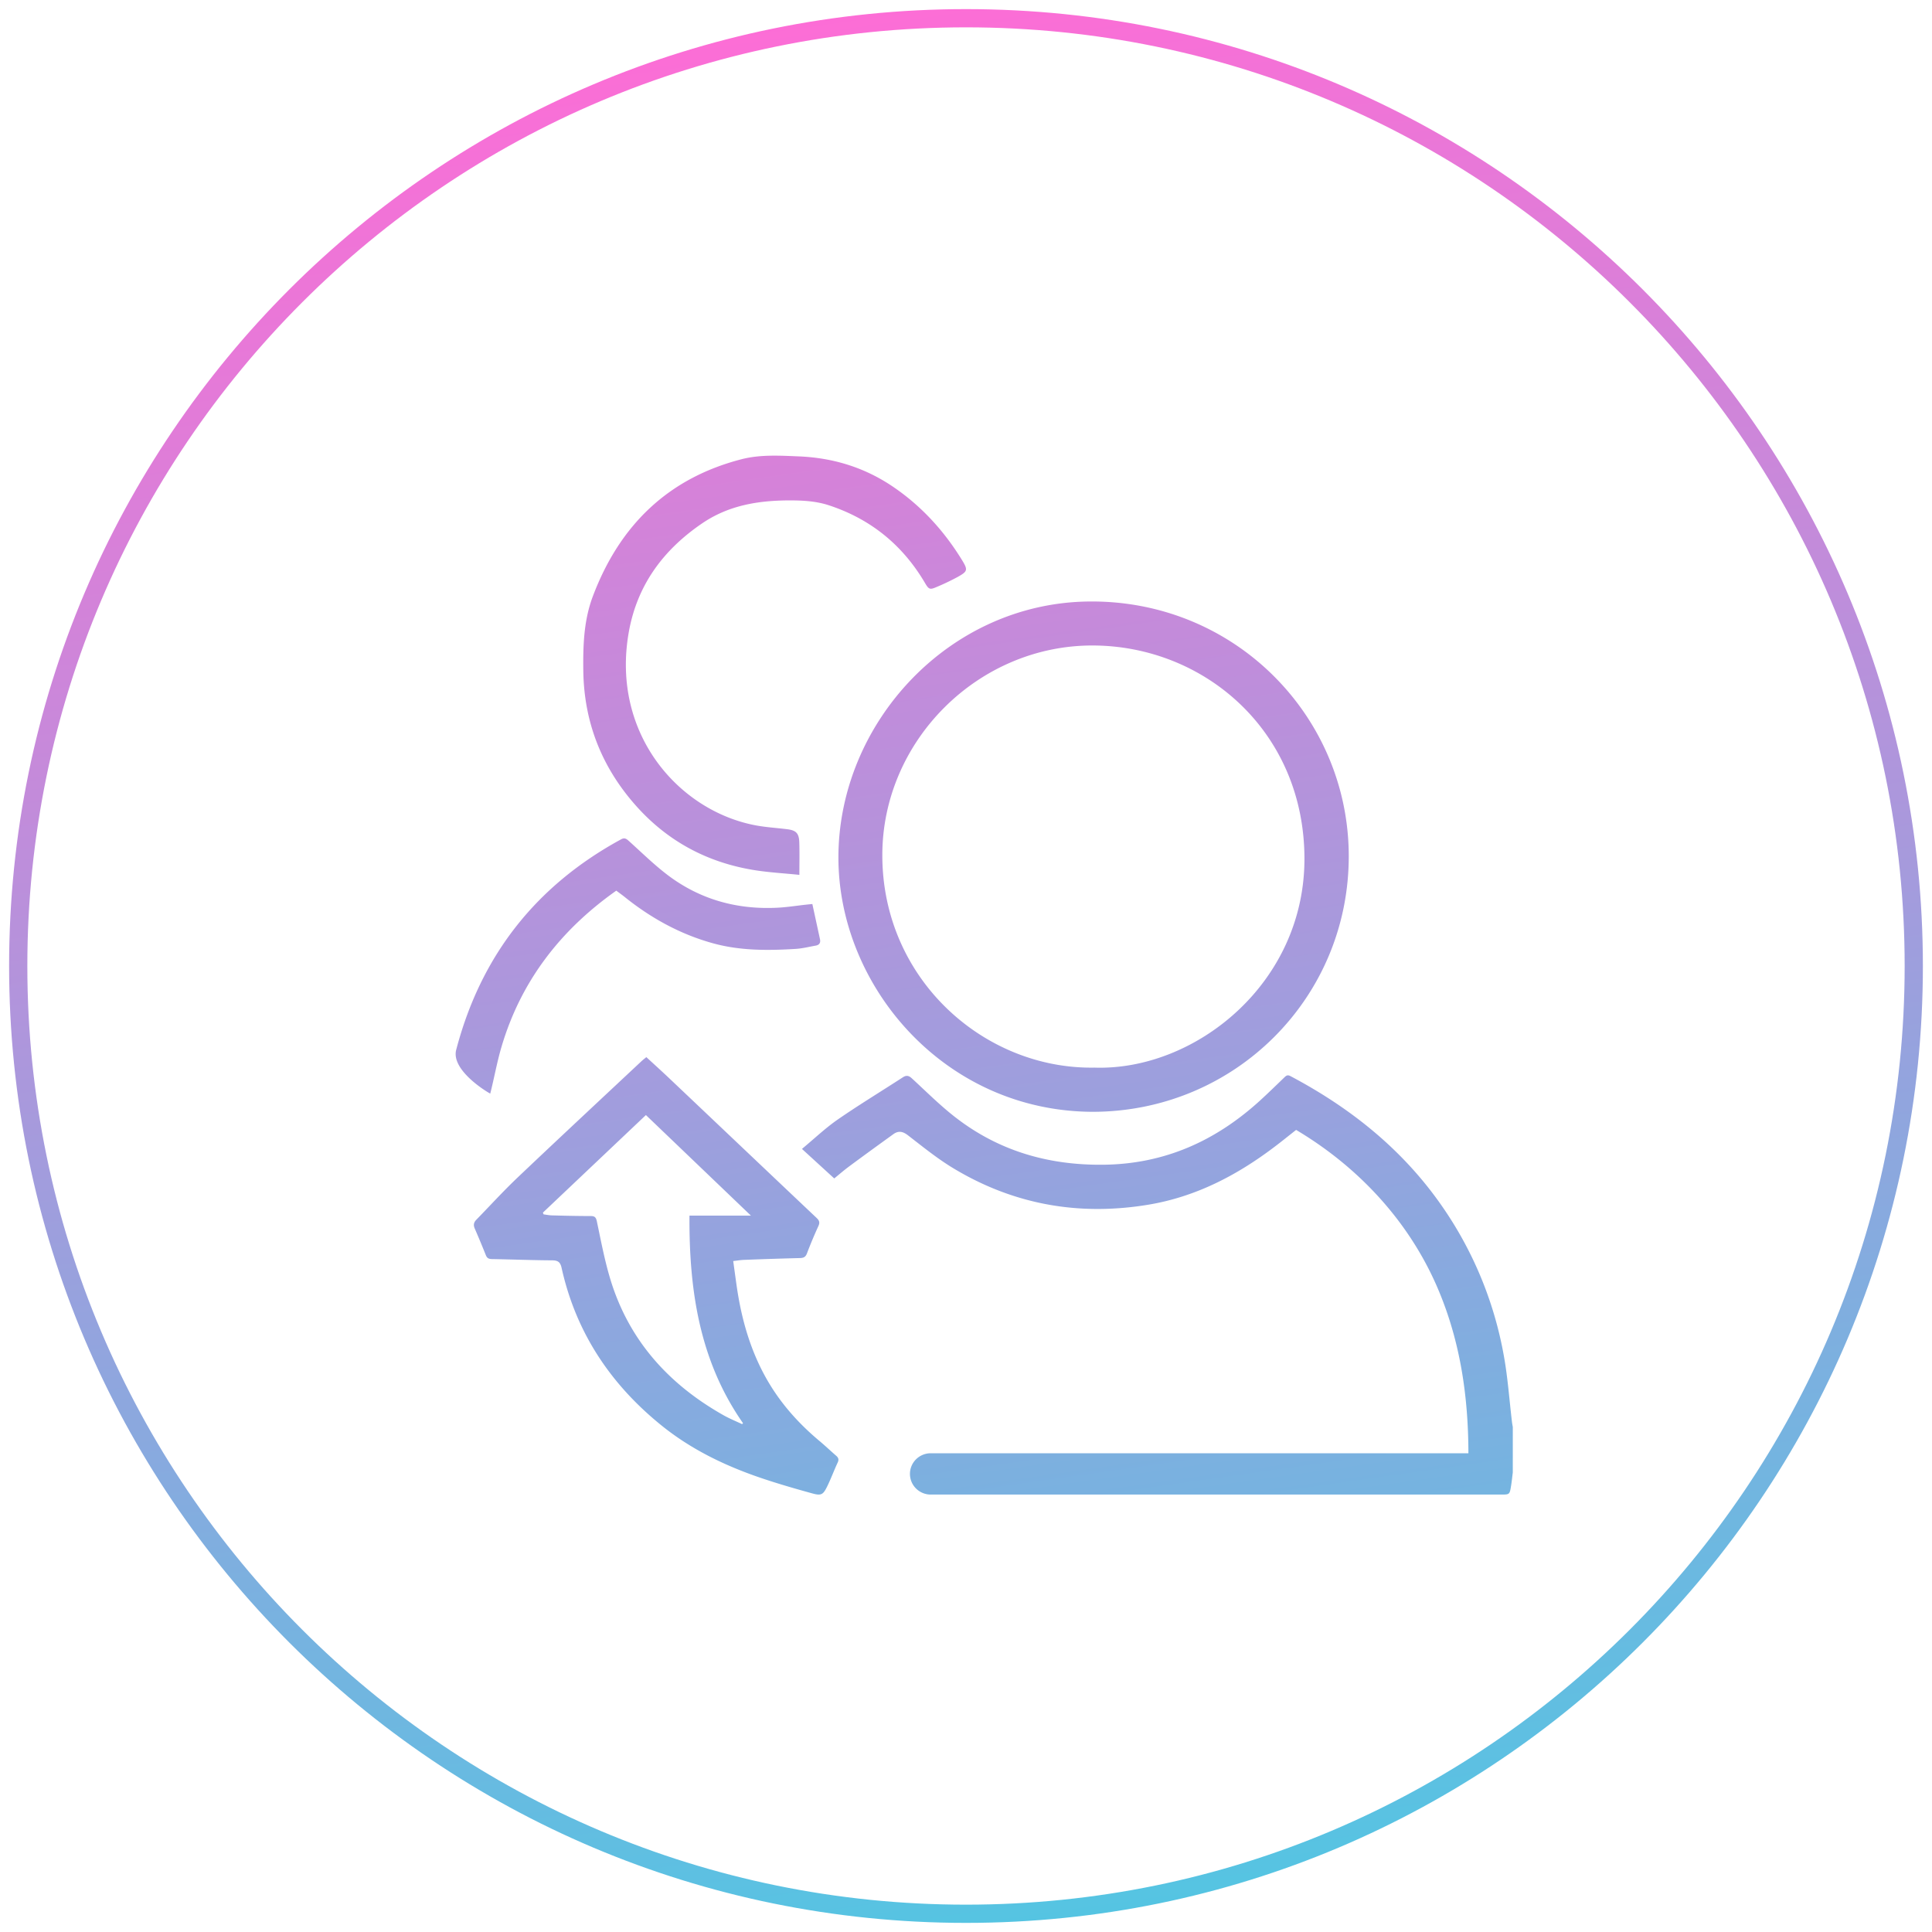 <svg xmlns="http://www.w3.org/2000/svg" width="106" height="106" viewBox="0 0 106 106"><defs><linearGradient id="c6h1a" x1="73.71" x2="55.43" y1="126.98" y2="-1.91" gradientUnits="userSpaceOnUse"><stop offset="0" stop-color="#2fd8e5"/><stop offset="1" stop-color="#ff6cd6"/></linearGradient></defs><g><g><path fill="none" stroke="url(#c6h1a)" stroke-miterlimit="50" d="M53 105c28.719 0 52-23.281 52-52S81.719 1 53 1 1 24.281 1 53s23.281 52 52 52z"/></g><g><g><path fill="url(#c6h1a)" d="M43.858 48c-.859-.09-1.718-.133-2.56-.275-2.52-.425-4.678-1.575-6.41-3.524-1.862-2.096-2.848-4.557-2.885-7.41-.017-1.383.027-2.756.521-4.068 1.48-3.93 4.157-6.492 8.152-7.525 1.032-.267 2.097-.201 3.151-.158 1.875.077 3.614.605 5.185 1.676 1.54 1.049 2.777 2.401 3.762 4.002.34.553.323.63-.238.94a12.92 12.92 0 0 1-1.167.556c-.351.151-.414.12-.614-.22-1.235-2.103-2.994-3.517-5.265-4.267-.708-.234-1.437-.273-2.17-.272-1.695.002-3.322.26-4.78 1.248-2.137 1.451-3.592 3.39-4.048 6.018-.966 5.57 2.786 9.8 7.01 10.57.557.1 1.125.135 1.687.204.481.06.646.216.664.707.02.58.005 1.161.005 1.798M29.786 66.532a5.6 5.6 0 0 0 .04.095c.152.02.305.052.457.056.702.018 1.406.036 2.109.035.223 0 .304.053.354.29.23 1.087.434 2.185.761 3.245 1.025 3.314 3.196 5.71 6.202 7.402.323.181.67.322 1.006.481l.05-.053c-2.39-3.423-2.962-7.3-2.937-11.387H41.2l-5.762-5.518-5.653 5.354M35.462 58c.426.392.844.77 1.253 1.157 2.697 2.555 5.39 5.114 8.09 7.667.15.141.185.252.096.445-.225.493-.436.994-.627 1.5-.076.2-.186.25-.388.255a229.3 229.3 0 0 0-3.072.1c-.184.007-.366.04-.586.064.062.449.12.876.18 1.302.262 1.855.76 3.634 1.711 5.27.74 1.272 1.708 2.351 2.837 3.296.314.262.61.545.918.812.126.108.163.209.086.374-.2.43-.364.877-.572 1.303-.227.467-.33.527-.824.391-.938-.259-1.874-.529-2.794-.84-1.988-.674-3.858-1.575-5.497-2.904-2.8-2.268-4.68-5.108-5.461-8.63-.07-.314-.198-.41-.516-.412-1.102-.007-2.205-.05-3.308-.07-.168-.003-.266-.048-.33-.21a54.654 54.654 0 0 0-.614-1.473c-.08-.185-.05-.333.089-.474.753-.772 1.48-1.571 2.262-2.314 2.249-2.136 4.52-4.25 6.784-6.371.084-.08.176-.15.283-.238m24.581.575c5.497.188 11.573-4.602 11.526-11.54-.048-6.953-5.515-11.614-11.63-11.62-6.277-.006-11.527 5.226-11.53 11.5-.004 6.816 5.595 11.76 11.634 11.66M59.95 61C51.808 60.971 46 54.101 46 47.048c.001-7.353 6.045-13.983 13.776-14.047 8.006-.067 14.206 6.322 14.224 13.943.018 7.801-6.247 14.05-14.05 14.056m-34.92-3.404l.048-.179c1.374-5.067 4.378-8.851 8.995-11.365.174-.096.273-.05.401.064.709.635 1.388 1.308 2.143 1.883 1.783 1.355 3.827 1.92 6.06 1.802.516-.027 1.03-.11 1.546-.166.103-.012.206-.021.347-.036l.418 1.927c.043.196-.032.32-.23.355-.368.065-.735.159-1.106.181-1.511.093-3.024.103-4.5-.299-1.805-.492-3.414-1.375-4.87-2.543-.149-.12-.305-.23-.469-.354-3.071 2.167-5.243 4.979-6.305 8.594-.245.833-.395 1.696-.61 2.54-.003.015-2.177-1.235-1.868-2.404M83 80.787c-.031.244-.055.489-.094.731-.077.482-.08.482-.558.482H51.065c-.63 0-1.14-.508-1.14-1.133 0-.626.51-1.133 1.14-1.133h29.5c-.006-3.157-.455-6.198-1.703-9.095-1.521-3.53-4.216-6.542-7.75-8.646-.358.281-.72.575-1.09.857-2.1 1.607-4.392 2.815-7.04 3.25-3.8.625-7.373-.012-10.67-1.999-.88-.529-1.686-1.186-2.501-1.815-.285-.22-.525-.257-.802-.056-.804.581-1.607 1.162-2.403 1.753-.311.23-.603.484-.835.673L44 63.036c.678-.563 1.283-1.142 1.962-1.612 1.167-.807 2.381-1.543 3.572-2.316.195-.127.33-.097.494.055.767.704 1.506 1.445 2.323 2.087 2.396 1.882 5.144 2.689 8.196 2.653 3.355-.039 6.158-1.309 8.586-3.522.454-.415.895-.845 1.337-1.272.1-.096.172-.151.327-.07 3.357 1.775 6.234 4.093 8.39 7.239a20.738 20.738 0 0 1 3.323 8.115c.216 1.193.3 2.41.444 3.616.011.096.03.191.046.286z"/></g></g></g></svg>